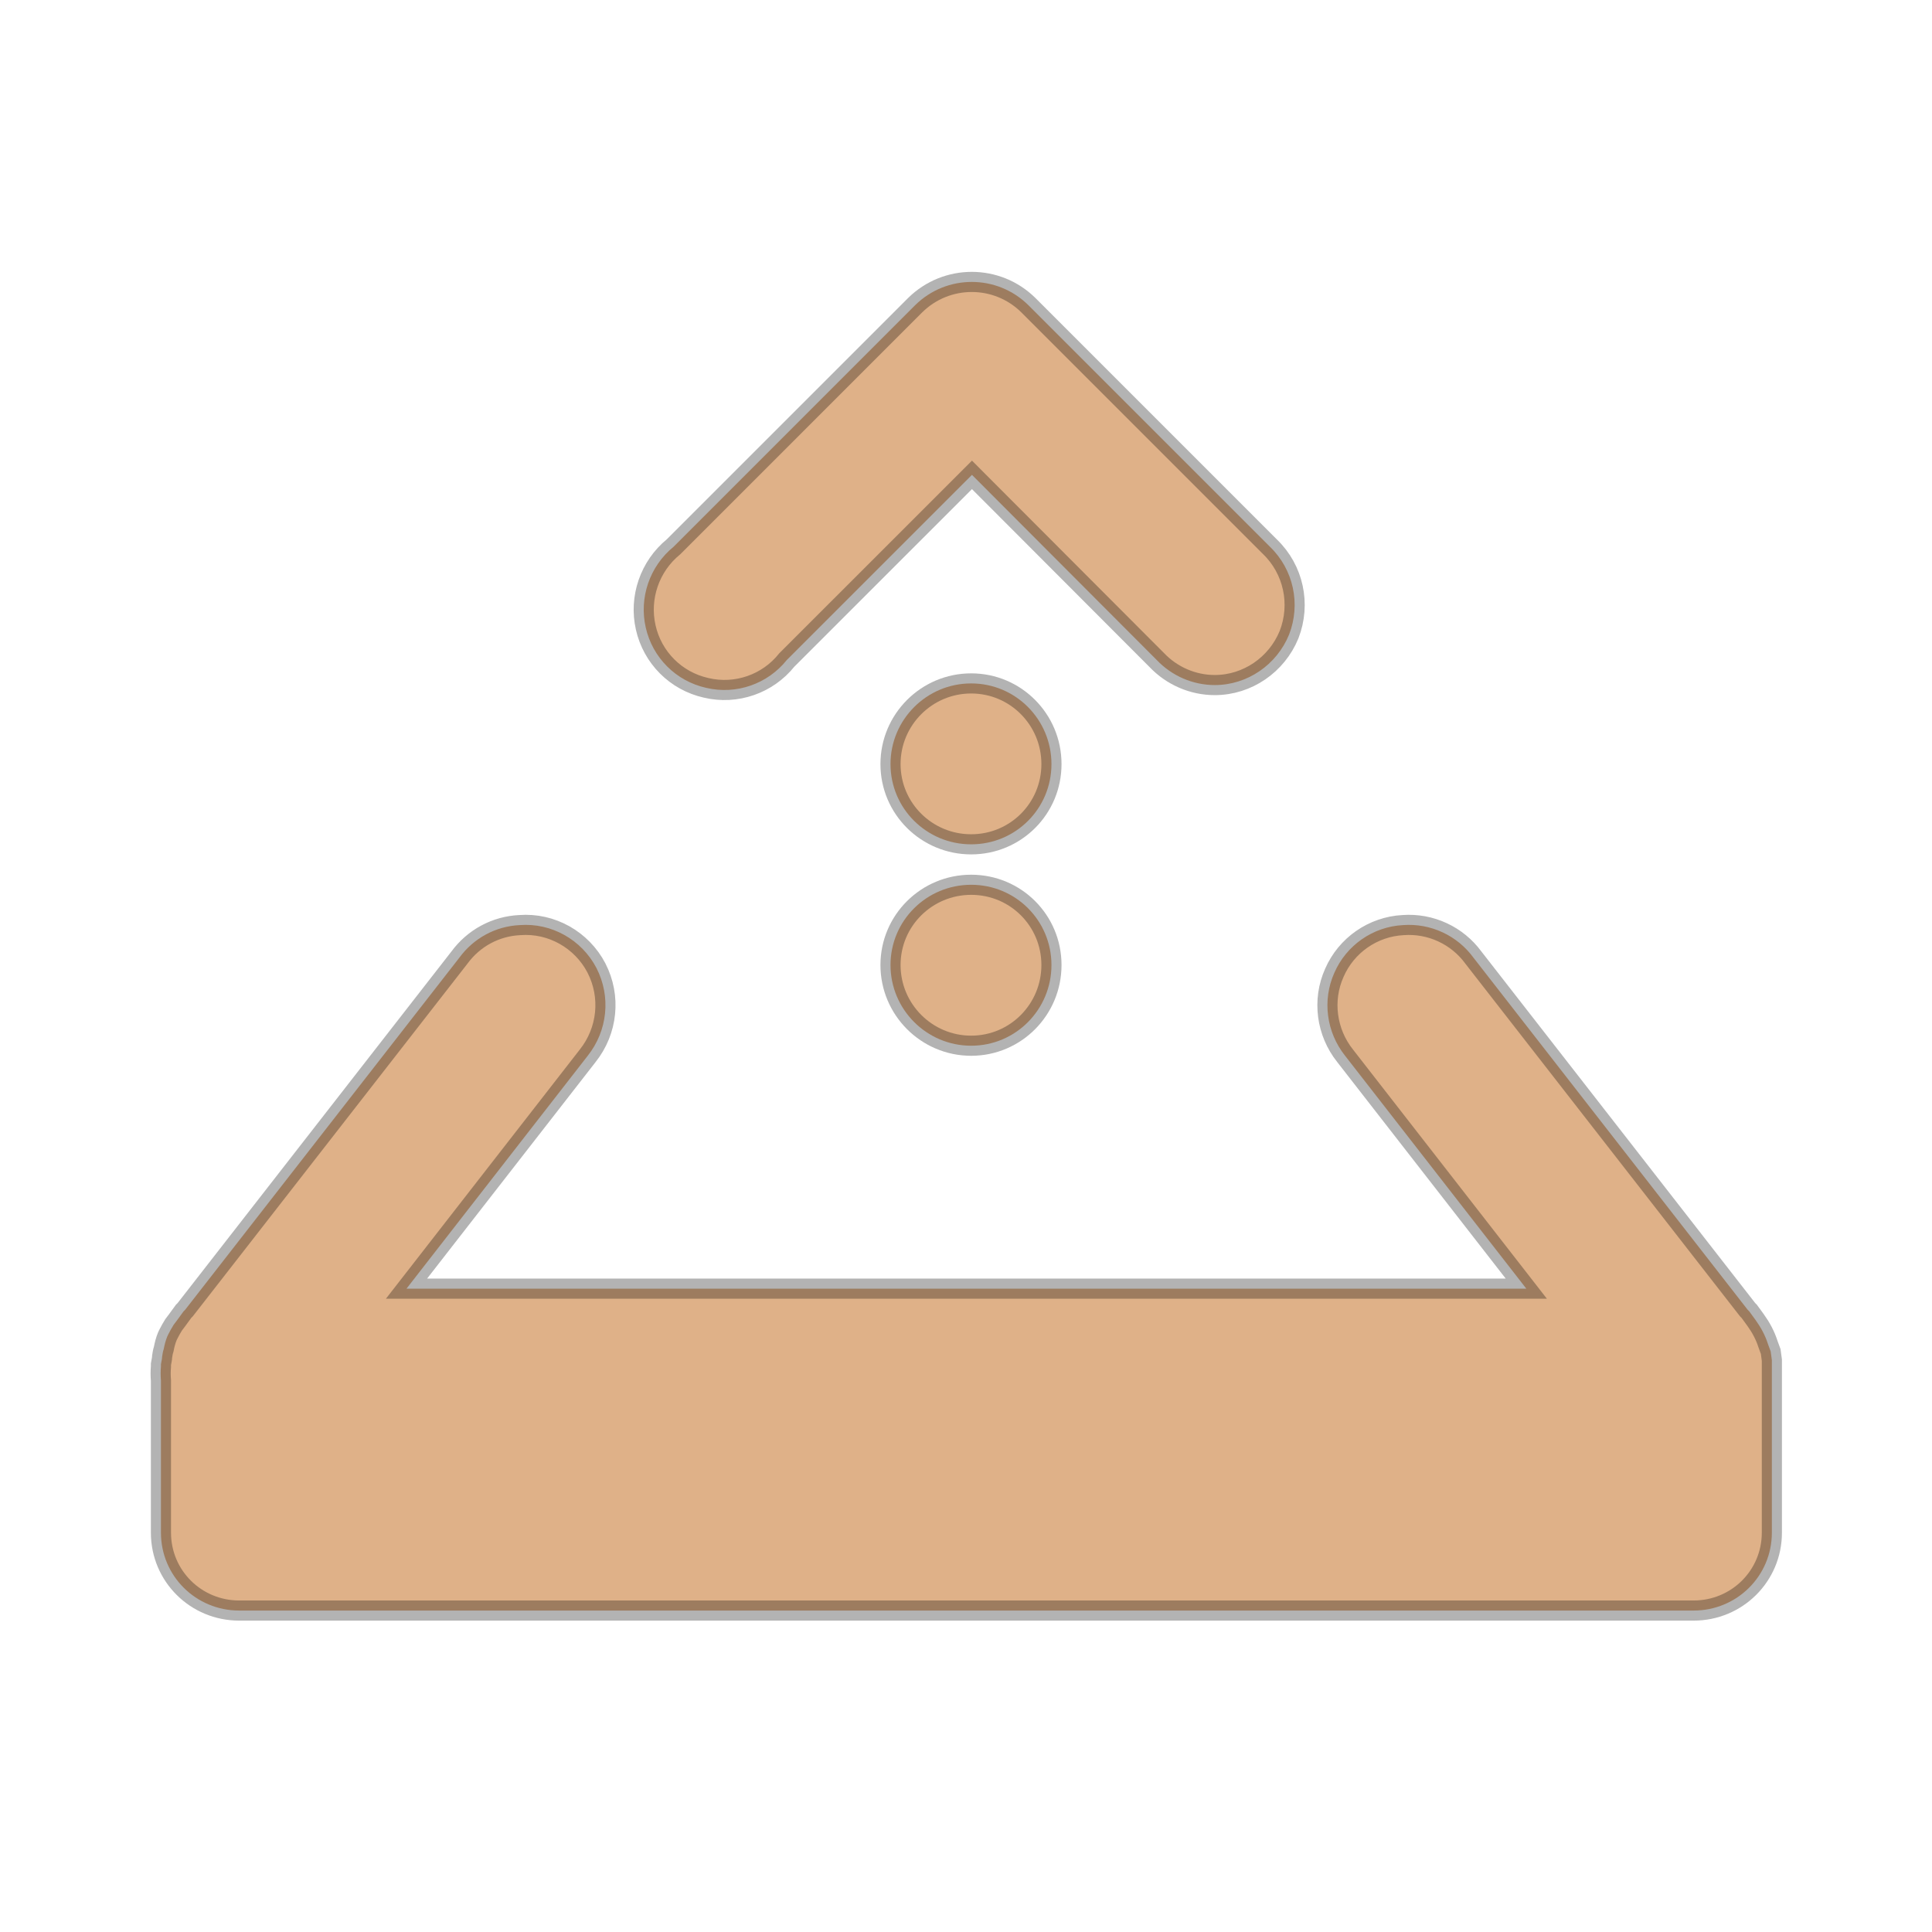 <svg width="23.75" xmlns="http://www.w3.org/2000/svg" height="23.75" viewBox="0 0 19 19" xmlns:xlink="http://www.w3.org/1999/xlink">
<g style="stroke-opacity:.298;fill:#dfb188;stroke:#000;stroke-width:.5">
<path d="M 12.908 22.974 C 12.306 23.003 11.763 23.299 11.408 23.783 L 4.599 32.526 C 4.579 32.546 4.569 32.556 4.559 32.566 L 4.401 32.783 C 4.372 32.822 4.342 32.862 4.312 32.901 C 4.263 32.98 4.224 33.049 4.184 33.128 C 4.174 33.148 4.164 33.168 4.155 33.188 C 4.115 33.286 4.086 33.395 4.066 33.503 C 4.046 33.562 4.036 33.622 4.026 33.691 C 4.026 33.75 4.007 33.809 3.997 33.878 C 3.997 33.888 3.997 33.898 3.997 33.908 C 3.997 33.918 3.997 33.928 3.997 33.938 C 3.987 34.056 3.987 34.164 3.997 34.283 L 3.997 38.062 C 3.997 39.138 4.865 39.997 5.941 39.997 L 42.059 39.997 C 43.135 39.997 44.003 39.138 44.003 38.062 L 44.003 34.184 C 44.003 34.105 44.003 34.016 44.003 33.938 C 44.003 33.878 44.003 33.839 44.003 33.78 C 43.993 33.711 43.984 33.632 43.974 33.562 C 43.954 33.503 43.924 33.434 43.905 33.375 C 43.836 33.158 43.727 32.961 43.599 32.783 L 43.441 32.566 C 43.431 32.556 43.421 32.546 43.401 32.526 L 36.592 23.783 C 36.188 23.23 35.526 22.924 34.845 22.974 C 34.095 23.013 33.434 23.477 33.138 24.158 C 32.832 24.839 32.941 25.638 33.405 26.22 L 37.905 32.003 L 10.095 32.003 L 14.595 26.22 C 15.089 25.599 15.178 24.75 14.812 24.039 C 14.447 23.339 13.697 22.914 12.908 22.974 Z " transform="scale(.396)"/>
<path d="M 26.001 9.997 C 26.001 11.102 25.103 12 23.998 12 C 22.892 12 22.004 11.102 22.004 9.997 C 22.004 8.892 22.892 8.004 23.998 8.004 C 25.103 8.004 26.001 8.892 26.001 9.997 Z " transform="matrix(-.396 0 0 -.396 19.054 11.473)"/>
<path d="M 26.001 10.004 C 26.001 11.109 25.103 11.997 23.998 11.997 C 22.892 11.997 22.004 11.109 22.004 10.004 C 22.004 8.899 22.892 8 23.998 8 C 25.103 8 26.001 8.899 26.001 10.004 Z " transform="matrix(-.396 0 0 -.396 19.054 13.452)"/>
<path d="M 30.168 17.013 C 30.977 17.013 31.707 16.51 32.013 15.76 C 32.309 15 32.122 14.141 31.539 13.579 L 25.539 7.579 C 24.76 6.809 23.507 6.809 22.727 7.579 L 16.727 13.579 C 16.135 14.062 15.868 14.842 16.036 15.582 C 16.204 16.332 16.786 16.914 17.536 17.082 C 18.286 17.26 19.066 16.984 19.539 16.391 L 24.138 11.793 L 28.727 16.391 C 29.102 16.786 29.625 17.013 30.168 17.013 Z " transform="scale(.396)"/>
</g>
</svg>
